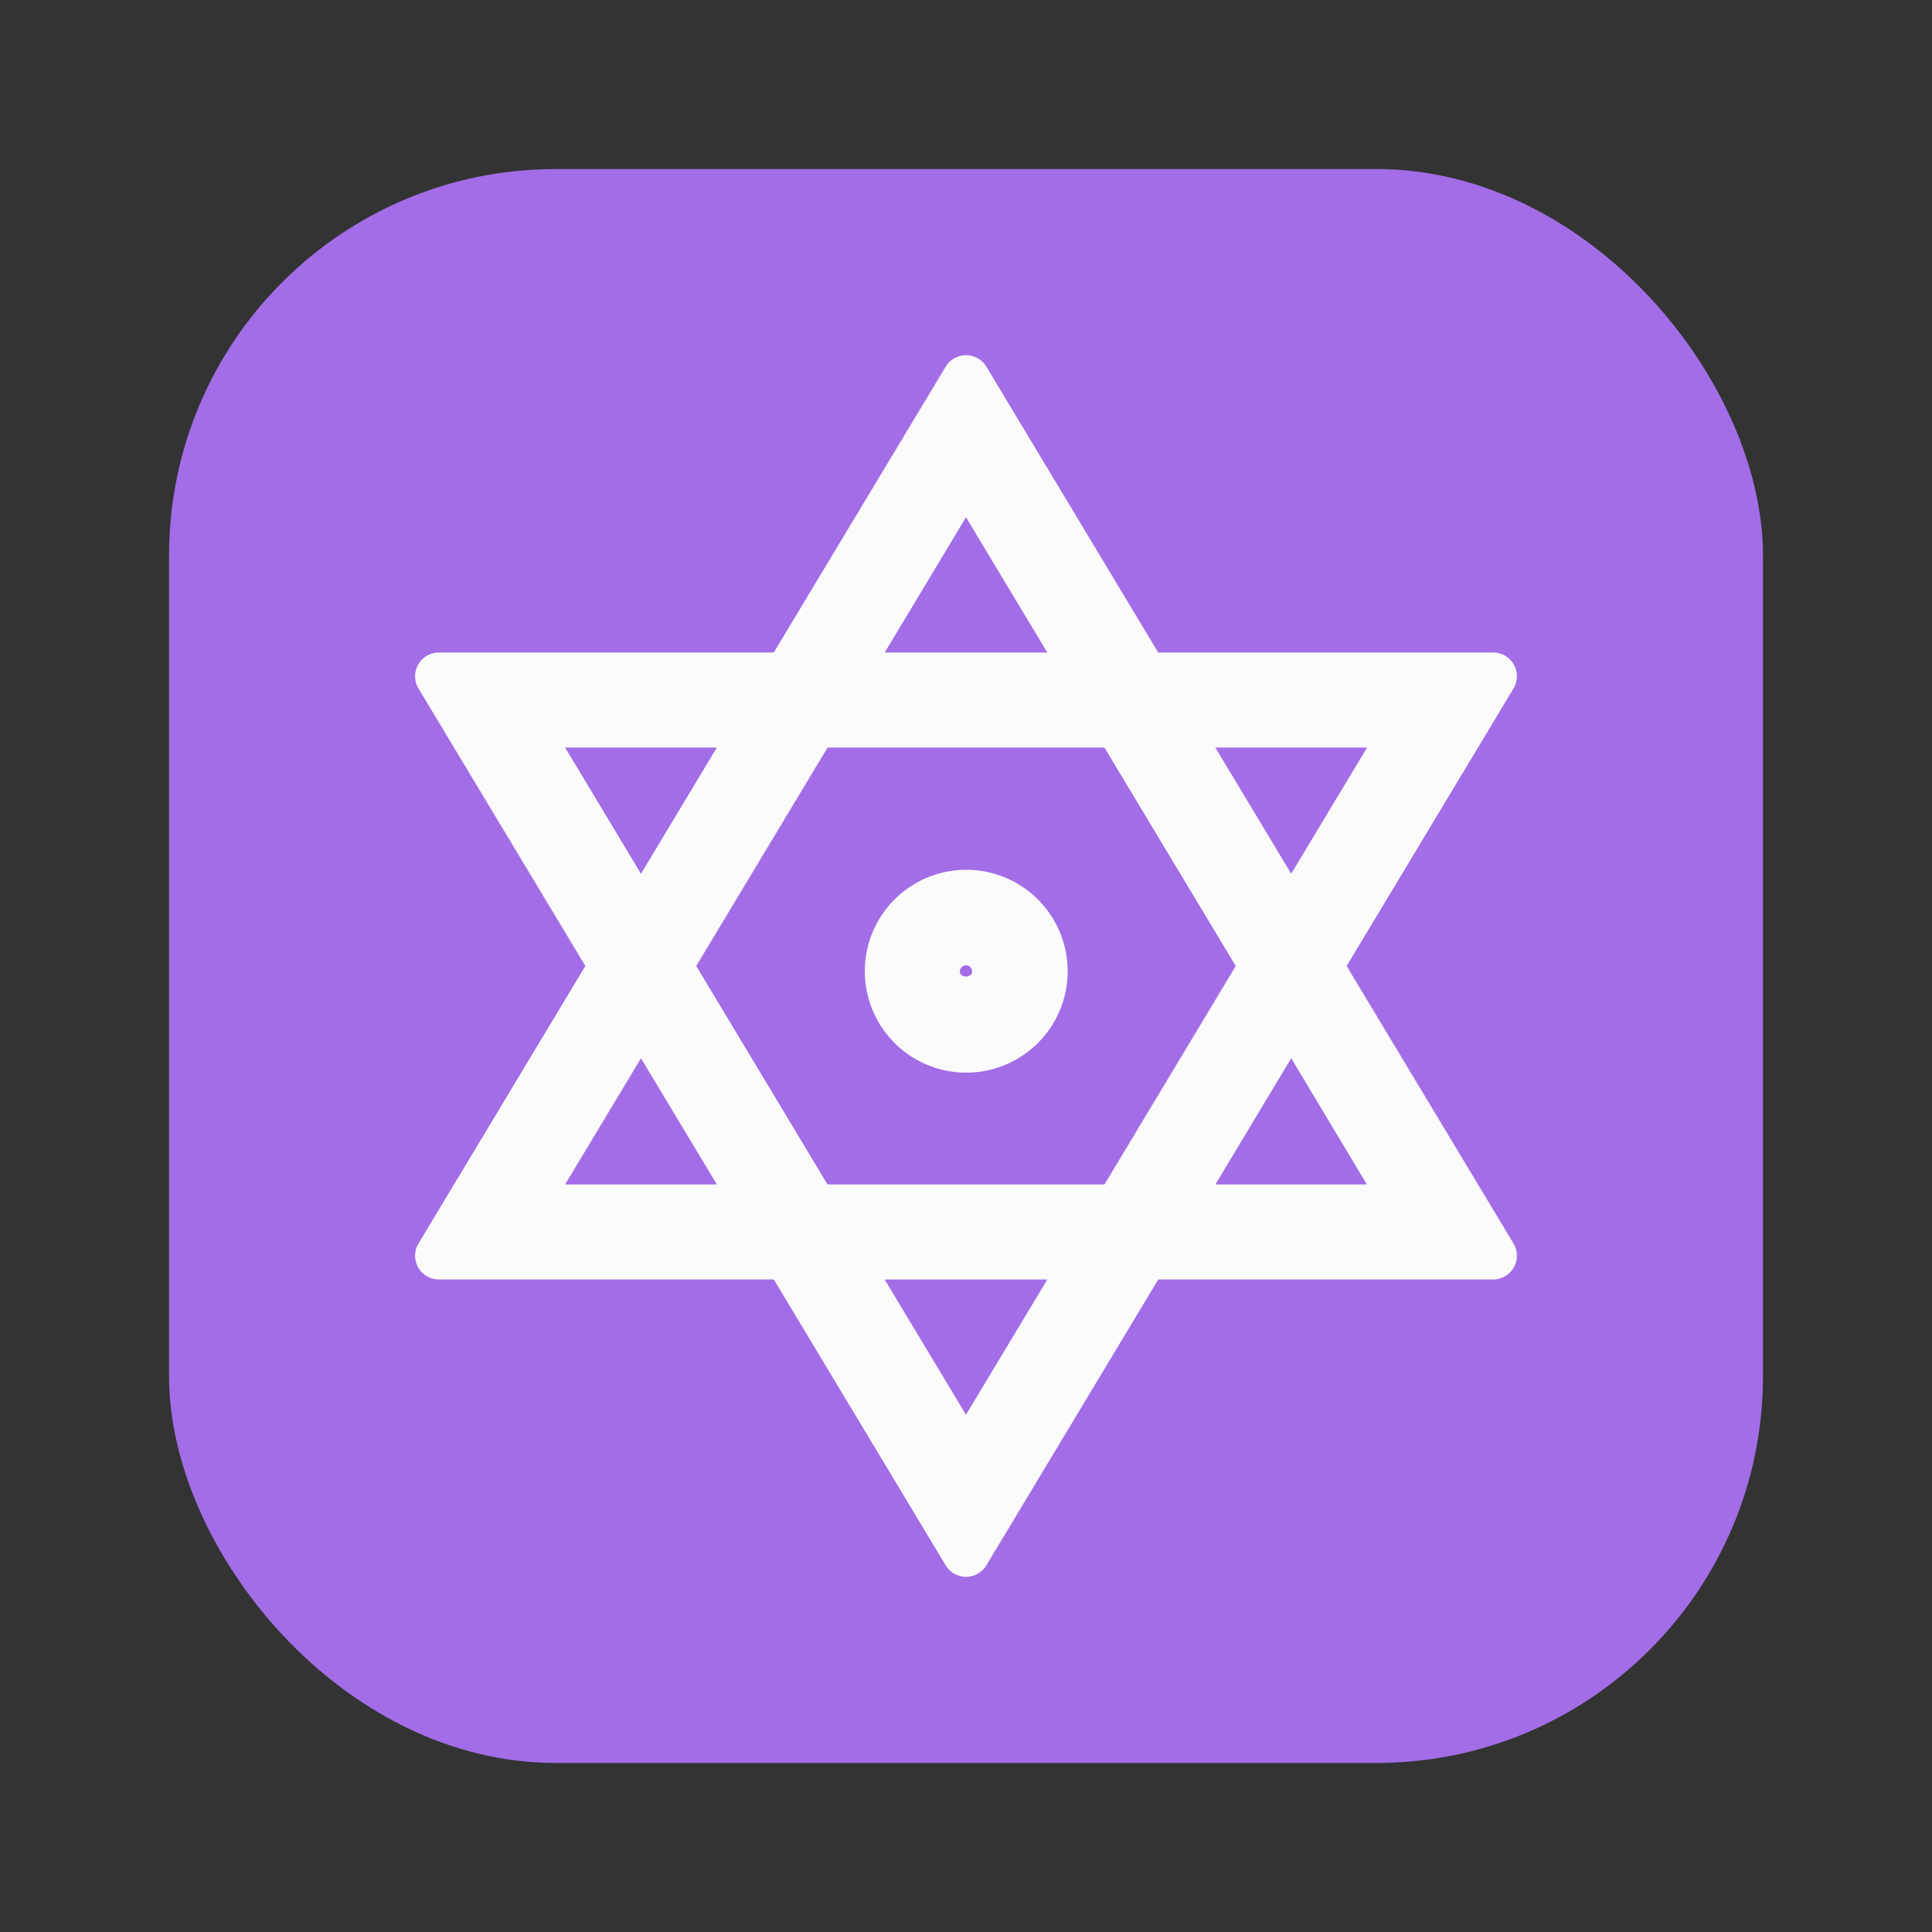 <svg id="Layer_1" data-name="Layer 1" xmlns="http://www.w3.org/2000/svg" viewBox="0 0 40 40"><rect x="0" y="0" width="40" height="40" fill="#333333" stroke="none"/><defs><style>.cls-1{fill:#a26de7;}.cls-2{fill:#fbfbfb;}.cls-3{fill:none;}</style></defs><rect class="cls-1" x="3.5" y="3.5" width="33" height="33" rx="8"/><path class="cls-2" d="M27.881,20l3.454-5.745a.492.492,0,0,0-.421-.746H23.979L20.422,7.592a.492.492,0,0,0-.843,0l-3.558,5.917H9.086a.492.492,0,0,0-.421.746L12.119,20,8.665,25.745a.491.491,0,0,0,.421.745h6.935l3.558,5.918a.492.492,0,0,0,.843,0L23.98,26.49h6.934a.491.491,0,0,0,.421-.745Zm.423-4.523L26.733,18.09l-1.571-2.613ZM25.585,20l-2.718,4.523H17.133L14.415,20l2.719-4.523h5.732ZM20,10.709l1.683,2.8H18.317Zm-8.3,4.768h3.142l-1.571,2.614Zm0,9.046,1.571-2.613,1.571,2.613ZM20,29.291l-1.684-2.8h3.368Zm6.733-7.381L28.3,24.523H25.163Z"/><path class="cls-2" d="M20,22.208a2.1,2.1,0,1,0-2.095-2.1A2.1,2.1,0,0,0,20,22.208Zm0-2.222a.126.126,0,0,1,.127.126c0,.141-.254.141-.254,0A.126.126,0,0,1,20,19.986Z"/><rect class="cls-3" width="40" height="40"/></svg>